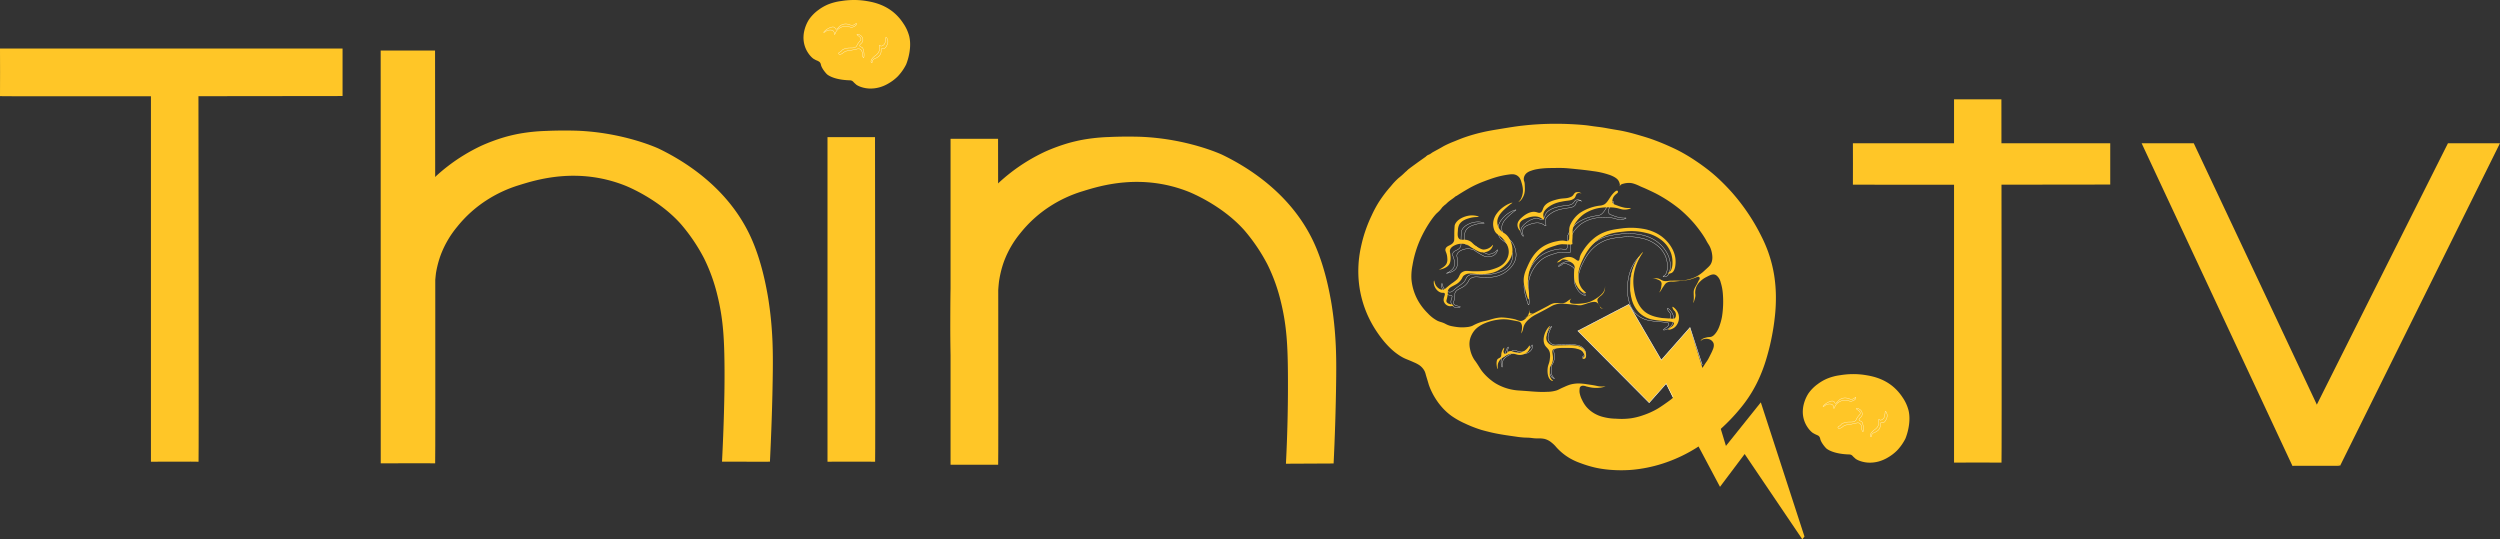 <svg id="Layer_1" data-name="Layer 1" xmlns="http://www.w3.org/2000/svg" xmlns:xlink="http://www.w3.org/1999/xlink" viewBox="0 0 1987.18 428.63"><rect x="0" y="0" width="1987.18" height="428.63" fill="#333333" stroke="none"/><defs><style>.cls-1,.cls-4,.cls-7{fill:none;}.cls-2{clip-path:url(#clip-path);}.cls-3{fill:#ffc627;}.cls-4,.cls-7{stroke:#fff;stroke-miterlimit:10;}.cls-4{stroke-width:0.25px;}.cls-5{fill:#fff;}.cls-6{clip-path:url(#clip-path-2);}.cls-7{stroke-width:0.39px;}</style><clipPath id="clip-path" transform="translate(-6.19 -3.67)"><rect class="cls-1" x="-71.47" y="-52.99" width="2142.94" height="535.73"/></clipPath><clipPath id="clip-path-2" transform="translate(-6.19 -3.67)"><rect class="cls-1" x="1077.92" y="82.84" width="368.66" height="368.66"/></clipPath></defs><g class="cls-2"><path class="cls-3" d="M618.1,370.66c-12.61.07-25.41-.06-38,0,1.41-27.54,2.13-54.49,2-73.36-.15-23.94-1-39.62-5.54-58.33A139.37,139.37,0,0,0,565.82,209a142.1,142.1,0,0,0-18.33-27.12c-17.56-19.8-42.41-29.9-44.39-30.69-37.66-14.9-70.38-4.69-84.22-.38A102.93,102.93,0,0,0,392.7,163a97.88,97.88,0,0,0-23.1,20.91,78.4,78.4,0,0,0-13.23,22.8c-4.36,12.05-4.9,23.58-5.24,30.91a62.36,62.36,0,0,0-.16,6.24c0,3.4-.69,22.85-.82,26.3-.47,12.32-.21,22.64,0,56.53.06,9.52.13,23.54.16,40.77l-35-.07c.27-10.89.54-28.19.14-49.56-.5-27-1.68-37.86-1.54-63.57.15-27.06.29-40.86,4.12-54.39a128.91,128.91,0,0,1,21.05-41.78,143.56,143.56,0,0,1,50.49-38.92,147.28,147.28,0,0,1,17.66-6.48c4.35-1.24,8.42-2.16,12.16-2.84a144.13,144.13,0,0,1,20-2.08h.21c11.85-.58,23.36-.27,25.09-.21,37.79,1.42,65.07,14.23,65.14,14.27,18.82,9.09,55,30.27,73.31,70.7,8.43,18.57,12,38.85,13.24,45.64.53,3,.85,5.25,1.1,7,3.13,21.65,3.11,39.45,3,52.92-.28,26.62-1.36,53.64-2.29,72.58" transform="translate(-6.19 -3.67)"/><path class="cls-3" d="M278.48,80S6.05,80.41,6.19,80.1s0-37.84,0-37.84l272.29,0Z" transform="translate(-6.19 -3.67)"/><path class="cls-4" d="M1185.92,181.05c0,.33-3-.11-6.86,1-2.13.6-6.06,1.76-7.85,5.05a10.23,10.23,0,0,0-1,4.34c-.23,2.56-.41,4.61.7,6,1.62,2,4,0,7.85,1.75,2.63,1.23,2.48,2.6,6.72,5,2.47,1.43,3.5,1.53,3.93,1.54a9.07,9.07,0,0,0,5.81-2.24c.76-.69,1.2-1.34,1.33-1.26s-.35,2-1.54,3.23c-2.55,2.71-6.45,2.41-6.86,2.38-1.9-.18-3.46-1.1-6.59-2.95s-2.9-2.19-4.48-2.8a12,12,0,0,0-8.41.14c-1.11.46-3.67,1.53-4.35,3.79-.34,1.13.07,1.67.28,3.64.13,1.12.48,4.35-.56,6.58-1.82,3.93-8.08,4.73-8.13,4.63a15.34,15.34,0,0,0,3.3-1.89,8.23,8.23,0,0,0,2.31-2.32,7,7,0,0,0,.77-4.06c-.15-4.83-2-5.46-1.33-7.42.91-2.85,4.91-2.24,6.31-5.75.26-.67.22-.93.27-4.21a76.75,76.75,0,0,1,.29-7.7c1.37-4.55,7.5-7.08,11.91-7.43C1183,179.82,1185.94,180.72,1185.92,181.05Z" transform="translate(-6.19 -3.67)"/><path class="cls-4" d="M1152.37,229c.28-.05.29,2.55,2.05,4.59.26.3,2.06,2.37,4.35,2.27,1.79-.09,2.1-1.08,6.36-4.34.46-.35,1.39-.91,2.6-1.84a16.17,16.17,0,0,0,2.07-1.76c1.61-1.82,1.61-3.51,3-4.71a6.41,6.41,0,0,1,1.05-.68c2.88-1.51,3.95-.18,11.81-.49a36.86,36.86,0,0,0,10.89-1.55c3.4-1.1,7.18-2.38,9.7-6.18a12.32,12.32,0,0,0,2.2-6.57c.11-4.49-2.51-7.81-3.66-9.27-3.2-4.06-5.53-3.55-7.14-7.24a12.2,12.2,0,0,1-.82-6.38,14,14,0,0,1,2.84-6.47c4.39-6,11.33-8.2,11.53-7.82.08.14-1.1.71-3.29,2.6-3.68,3.15-8,6.85-8.06,11.69a9.68,9.68,0,0,0,1.28,4.8c1.38,2.45,3.3,3.22,4.76,4.31,3.78,2.83,5.46,8.51,5.4,12.43-.12,8-7.57,13.85-12.79,16a24.65,24.65,0,0,1-7.17,1.64c-8.38,1-12.1-1.78-16.2,1-1.3.86-1.26,1.48-2,2.69a11,11,0,0,1-1.91,2.36c-3,3-7.18,3.21-8.42,6.33-.46,1.17.14,1.06-.43,4.29-.51,2.83-1.05,3.39-.68,4.31.9,2.2,5.18,1.86,5.17,2.56,0,.43-1.61,1-3.15.72a5.29,5.29,0,0,1-4.08-3.57c-.75-2.69,1.53-5,.54-6.14-.46-.52-1-.12-2.32-.38-2.6-.53-4.6-3-5.37-5.29C1151.85,231,1152.12,229.06,1152.37,229Z" transform="translate(-6.19 -3.67)"/><path class="cls-4" d="M1205.65,284.19a2.16,2.16,0,0,1-1.08-2.17c.06-.47.3-.81.48-1.89.09-.57,0-.61,0-.63-.19-.07-1.13,1.21-1.63,2.64-.92,2.57-.15,3.47-1.12,4.5-.84.87-1.91.73-2.53,1.95a3.77,3.77,0,0,0-.29,1.06c-.47,2.45.34,5.86.72,5.81s-.64-2.7.78-5.4c1.13-2.14,3.24-3.32,5.1-4.36a11.86,11.86,0,0,1,3.46-1.53c3.68-.81,5,1.38,8.86.64a8.11,8.11,0,0,0,3.7-1.69,6,6,0,0,0,2.27-3.8c0-.53,0-1.38-.21-1.44s-.5.49-.8,1a12.1,12.1,0,0,1-2.78,2.86,9.39,9.39,0,0,1-3.37,1.53c-4.08.89-6.21-2.16-8.88-.8C1207,283.13,1206.47,284.44,1205.65,284.19Z" transform="translate(-6.19 -3.67)"/><path class="cls-4" d="M1237.42,268.32c.87-3.22,2.3-5,2.13-5.16s-2.07,1.55-3.31,4.28c-.48,1.05-2.23,4.9-1.13,8.65,1,3.52,3.58,3.51,4.35,7.36a13.38,13.38,0,0,1,0,4.2c-.37,3.87-1.35,4.23-1.69,7.36-.06.6-.59,6,2,8.51.85.82,1.92,1.15,2,1s-1.59-1.18-2.24-3.37a15.65,15.65,0,0,1-.25-4.62,9,9,0,0,1,.08-1.53c.36-1.77,1.71-2.59,2.23-5.72.72-4.36-1.17-6.65.18-8.3.58-.72,1.84-.87,4.35-1.16a28,28,0,0,1,3.73-.21c5,0,7.52.07,10.18.77,2.25.6,3.57,1.3,4.49,2.66.19.29,1.24,1.83.82,3-.34,1-1.47,1.13-1.41,1.47s1.28.63,2,0c1-.84.8-3,.42-4.35a7.13,7.13,0,0,0-3.31-4c-.38-.24-1.6-1-5-1.4a44.77,44.77,0,0,0-6.39-.14c-3.76.06-5.64.09-6.39.14-2.58.14-3.23.28-4.38-.14a6.18,6.18,0,0,1-3.79-3.5C1236.36,272.19,1236.88,270.3,1237.42,268.32Z" transform="translate(-6.19 -3.67)"/><path class="cls-4" d="M1217,191.49c.39-.14-1.33-3.1-.14-5.74.88-2,2.91-2.76,5-3.57,1.27-.51,6.55-2.6,10.65-.29,1.1.62,2,1.51,2.45,1.19s-.52-1.76-.52-3.46c0-3.71,4.84-6.53,6.2-7.33a23.56,23.56,0,0,1,7.41-2.55c5.08-1.13,6.87-.47,9.48-2.35,1.64-1.18,1.18-3.36,2.87-4a5.19,5.19,0,0,1,2.82.1,4.85,4.85,0,0,0-3.94-.87c-1.77.44-1.87,2.4-3.5,3.22-3.71,1.85-6,.94-10.59,2.1-3.16.81-8.72,2.22-10.59,6.31-.64,1.38-.85,3.07-2.26,3.67-1.12.48-2-.12-3.36-.42-4.6-1-9.06,2.77-10.06,3.61-1.55,1.32-3.78,3.2-3.85,6C1215,189.55,1216.69,191.61,1217,191.49Z" transform="translate(-6.19 -3.67)"/><path class="cls-4" d="M1288.5,163.87a1,1,0,0,1,.43.72c.21,1.33-2.15,1.76-3.46,4.22-.76,1.41-1.08,3.3-.35,4.5a2,2,0,0,0,.17.26c.34.4,1,.72,3,1.44a32,32,0,0,0,5.89,1.76c2.77.4,4.51,0,4.54.28s-2.23,1.19-4.93,1.13-3.51-1-7.53-1.49c-1.27-.14-2.21-.17-3.32-.2a45.63,45.63,0,0,0-7,.28,29.31,29.31,0,0,0-13,4.93c-3.79,2.87-8.22,8.06-8.35,12.29,0,.76,0,4.86-.18,6.73a13.13,13.13,0,0,0-.07,1.77c.06,1,.23,1.31.07,1.62-.3.58-1.7.51-3.24.42-2.55-.14-3.83-.21-4.74-.19a17.42,17.42,0,0,0-4.7,1c-4,1.23-8,2.49-11.83,6.13l-.63.63a29.77,29.77,0,0,0-6.82,10.81,28.8,28.8,0,0,0-1.48,7.82,25.61,25.61,0,0,0,0,6.13,31.07,31.07,0,0,1,.7,7.54c-.07,1.16-.2,1.58-.37,1.6-.48.07-1.32-3-1.82-4.86a45.89,45.89,0,0,1-1.82-8.22c-.37-4.79,1.31-8.51,2.91-12,1.69-3.75,5-11.12,12.71-15.47a31.34,31.34,0,0,1,9.65-3.39,16.38,16.38,0,0,1,4.81-.45c1.59.2,2.69.72,3.5.1a2.61,2.61,0,0,0,.75-2.11c.24-4.14-.2-5.87.24-8a11.55,11.55,0,0,1,1.3-3.27,22.13,22.13,0,0,1,7.08-7.93,35.27,35.27,0,0,1,14.27-5.18,8.93,8.93,0,0,0,3.67-.93,8.75,8.75,0,0,0,.73-.51c2-1.58,3-4,4.7-6.26C1285.23,165.89,1287.5,163.39,1288.5,163.87Z" transform="translate(-6.19 -3.67)"/><path class="cls-4" d="M1244.92,215.38c.09.16,1.08-.27,1.2-.32a8.67,8.67,0,0,0,2.16-1.5c2.32-1.64,7.24,1.82,7.63,2.1a4.66,4.66,0,0,1,1.9,2.25,4,4,0,0,1,.14,2,27.83,27.83,0,0,0,0,9.17,13.87,13.87,0,0,0,1.89,4.28,11.94,11.94,0,0,0,3.36,3.85c1.34,1,3.08,1.52,3.29,1.19s-1.61-1.54-3.06-3.47a15,15,0,0,1-2.68-8.09c-.1-1.11-.48-5.61,2.94-12.75,2.33-4.85,6.07-12.64,14.85-17.58,5.6-3.14,10.64-3.68,16.33-4.28a44.47,44.47,0,0,1,16.6.91,28.63,28.63,0,0,1,10.86,4.77,21.78,21.78,0,0,1,8.34,11.21c1.51,5,1.21,11.67-1.39,13.48-.3.2-1.23.76-1.13,1s1.52.26,2.66-.28c3.22-1.52,3.1-8,3.08-9-.12-6.83-4-11.79-5.46-13.66a28.21,28.21,0,0,0-10.58-8.06A33.41,33.41,0,0,0,1309,190a52.28,52.28,0,0,0-15.76-.21c-6.28.83-12.92,1.71-19.55,6.51a38.81,38.81,0,0,0-8.59,9.14c-1.85,2.84-2.77,4.26-3.18,6.14-.27,1.24-.23,2.06-.84,2.38-1.25.68-2.75-2.15-6.17-2.66a10.3,10.3,0,0,0-5.46.84C1246.8,213.22,1244.76,215.13,1244.92,215.38Z" transform="translate(-6.19 -3.67)"/><path class="cls-4" d="M1309.43,207.66c.29.21-4.18,5.25-6.22,13.48a35.53,35.53,0,0,0-.71,13.34c.51,3.64,2,13.81,9.53,18.85,4.15,2.76,9.43,3.5,11.79,3.84l5.24.36c3.08.21,3.77.3,4.34-.27,1.13-1.12,1-4-.16-5.31a6,6,0,0,1-1.12-1.36c-.37-.66-.74-1.68-.53-1.82.39-.28,3.55,2,4.56,5.71a9.71,9.71,0,0,1-2.43,9.3c-2.14,2.09-5.2,2.43-5.34,2.13s1.4-1.35,2-1.76a7.76,7.76,0,0,0,1.31-1c.12-.14,1.33-1.46,1-2.35-.24-.7-1.33-.84-7.57-1.41-1.53-.14-1.41-.14-1.74-.16a57.26,57.26,0,0,1-7.46-1.06,19.84,19.84,0,0,1-10-5.75,22.16,22.16,0,0,1-5-9.75,33.29,33.29,0,0,1-1-11.38,37.63,37.63,0,0,1,2.81-13.79C1305.32,211.45,1309.16,207.47,1309.43,207.66Z" transform="translate(-6.19 -3.67)"/><path class="cls-3" d="M163.93,76.91s.38,293.93.08,293.77-37.84,0-37.84,0l0-293.77Z" transform="translate(-6.19 -3.67)"/><path class="cls-3" d="M352,43.83s.43,328.33.08,328.15-43.25,0-43.25,0l-.05-328.15Z" transform="translate(-6.19 -3.67)"/><path class="cls-3" d="M701.71,112.67s.38,258.13.08,258-37.84,0-37.84,0l0-258Z" transform="translate(-6.19 -3.67)"/><path class="cls-3" d="M1597.05,82.64s.38,288.89.08,288.74-37.73,0-37.73,0q0-65.43,0-130.86l0-157.88Z" transform="translate(-6.19 -3.67)"/><path class="cls-3" d="M1683.56,150.36s-204.66.33-204.55.07,0-32.87,0-32.87l204.55,0Z" transform="translate(-6.19 -3.67)"/><path class="cls-3" d="M799.52,114s.39,259.23.08,259.1-37.84,0-37.84,0l0-259.1Z" transform="translate(-6.19 -3.67)"/><path class="cls-3" d="M1066.16,372.08l-37.82.19c1.41-27.55,1.71-51.26,1.59-70.14-.14-23.93-1-39.61-5.55-58.32a138.89,138.89,0,0,0-10.73-29.93,142.1,142.1,0,0,0-18.33-27.12c-17.56-19.8-42.41-29.9-44.39-30.69-37.66-14.91-70.38-4.69-84.22-.38a102.58,102.58,0,0,0-26.18,12.17,97.88,97.88,0,0,0-23.1,20.91,78.63,78.63,0,0,0-13.23,22.8c-4.36,12.05-4.89,23.58-5.24,30.91a62.36,62.36,0,0,0-.16,6.24c0,3.4-.69,22.84-.82,26.29-.47,12.33-.21,22.65,0,56.54.06,9.51.13,23.54.16,40.76l-35-.06c.27-10.89.54-28.19.14-49.56-.5-27-1.67-37.86-1.54-63.57.15-27.06.29-40.86,4.12-54.39a129,129,0,0,1,21-41.79A143.6,143.6,0,0,1,837.39,124a147.28,147.28,0,0,1,17.66-6.48c4.35-1.24,8.42-2.16,12.16-2.84a144.13,144.13,0,0,1,20-2.08h.21c11.85-.58,23.37-.27,25.09-.21,37.79,1.42,65.07,14.23,65.14,14.27,18.82,9.09,55,30.27,73.31,70.7,8.43,18.57,12,38.85,13.24,45.64.53,3,.85,5.24,1.1,7,3.13,21.66,3.11,39.46,3,52.93-.28,26.62-1.14,50.22-2.06,69.16" transform="translate(-6.19 -3.67)"/><path class="cls-3" d="M1749.94,117.53s112.88,239.31,112.54,239.32-34.13,17.08-34.13,17.08L1708.5,117.53Z" transform="translate(-6.19 -3.67)"/><polygon class="cls-3" points="1821.98 370.26 1859.54 370.26 1840.76 352.05 1821.98 370.26"/><path class="cls-3" d="M1952,117.53s-120.22,239.31-119.88,239.32,34.13,17.08,34.13,17.08l127.09-256.4Z" transform="translate(-6.19 -3.67)"/><path class="cls-3" d="M649.23,19.2a31.43,31.43,0,0,1,7.44-7.57,36.78,36.78,0,0,1,7.38-4.3,41.93,41.93,0,0,1,10.72-2.82,61.11,61.11,0,0,1,9.43-.83,60.15,60.15,0,0,1,10.14.7c4.64.75,14.35,2.32,22.86,9.74a39.06,39.06,0,0,1,6.91,8,32.53,32.53,0,0,1,4.82,10.46c2.51,10.74-2.5,22.37-2.5,22.37a39.09,39.09,0,0,1-6.73,9.53,35.22,35.22,0,0,1-7.42,5.6,28.9,28.9,0,0,1-7,3,26.45,26.45,0,0,1-8.93.91c-5.15-.42-8.86-2.35-9.8-3.26-.61-.59-1.29-1.11-1.86-1.74a4.1,4.1,0,0,0-1.12-1,3.86,3.86,0,0,0-1.83-.48c-13.71-.38-18.24-4.84-18.24-4.84-1.15-1.12-4.15-4.67-4.77-7.49a4.1,4.1,0,0,0-1.06-2.2,8.83,8.83,0,0,0-2.58-1.36c-.64-.3-1.25-.66-1.89-1-1.37-.72-5.55-4.53-7.41-10.68-3.17-10.46,2.77-19.73,3.48-20.8" transform="translate(-6.19 -3.67)"/><path class="cls-4" d="M710.48,33.32c-.33.08-.12,1.23-.6,3.39a5.06,5.06,0,0,1-.68,2c-.72,1-2.16,1.88-3,1.5-.36-.16-.84-.65-1-.5,0,0,0,0,0,0a3.15,3.15,0,0,0,.05,1.89c.58,1.89-1.08,4.21-1.23,4.42a10.42,10.42,0,0,1-2,1.84,13.93,13.93,0,0,0-2.29,2.07,6.31,6.31,0,0,0-.55.74c-.2.34-1,1.74-.48,2.54,0,0,.28.4.51.34.38-.09.09-1.21.82-2.15,1.09-1.39,2.06-1.08,3.55-2.15a5.87,5.87,0,0,0,3-4.54c0-.85-.13-1.83.3-2.3s.75-.11,1.28-.06c1.81.17,2.9-2.39,3.15-3a5.8,5.8,0,0,0,.56-3.74C711.53,34.43,710.83,33.24,710.48,33.32Z" transform="translate(-6.19 -3.67)"/><path class="cls-4" d="M662.14,29c.71-.42.83-.74,1.35-1a6.31,6.31,0,0,1,1.92-.42c.65-.07,3.4-.37,3.86,2.11.12.66.07,1.48.36,1.36s.56-1.34,1.29-2.51a9.4,9.4,0,0,1,5.29-3.71,7.35,7.35,0,0,1,3.69-.16c2.27.32,2.62,1.16,4.33.44.65-.28,2.4-.83,2.71-2.14,0-.06.15-.64-.07-.77s-1.06,1.11-2.6,1.46c-2.08.47-2.52-.65-4.61-.84a7.25,7.25,0,0,0-6.41,2.05c-.81.83-1.6,1.94-2.36,2-.6.09-.66-.52-1-1-1.19-1.7-4.36-.06-5.07.31-2.41,1.24-4.05,3.09-3.89,3.27S662.05,29,662.14,29Z" transform="translate(-6.19 -3.67)"/><path class="cls-4" d="M692.21,49.1a4.52,4.52,0,0,1-.47-2.64c-.06-1.27-.68-3.14-2-3.76a1.84,1.84,0,0,0-.64-.2c-1.07-.19-2.07.35-5.79,1-.48.09-1.4.16-2.66.4a14.58,14.58,0,0,0-2.21.52c-1.88.74-2.46,2-4,2.33h0a2.34,2.34,0,0,1-1.06.12.94.94,0,0,1-.6-.88c.05-.45.63-.61,1.37-1.12a6.5,6.5,0,0,0,1.56-1.54c.12-.07.3-.19.58-.34a11.76,11.76,0,0,1,1.72-.68c3.37-1.1,6.69.28,8.72-1.54.76-.69.25-.82,1.81-3,1.35-1.88,2-2.08,2-2.89.05-1.93-3.42-3.25-3.17-3.75.16-.32,1.6-.14,2.72.62a4.47,4.47,0,0,1,2,4.09c-.33,2.24-2.9,3.08-2.51,4.28a.56.56,0,0,0,.15.26,4,4,0,0,0,1.52.87c1.91.73,2.15,8.35,1.34,8.24C692.46,49.53,692.38,49.39,692.21,49.1Z" transform="translate(-6.19 -3.67)"/><path class="cls-5" d="M1499.68,325c-.33.08-.11,1.23-.59,3.39a5.16,5.16,0,0,1-.68,2c-.73,1-2.17,1.88-3,1.5-.35-.16-.83-.64-1-.5l0,0a3.22,3.22,0,0,0,.05,1.89c.59,1.9-1.08,4.22-1.23,4.43a10.12,10.12,0,0,1-2,1.84,14.24,14.24,0,0,0-2.29,2.06,9,9,0,0,0-.55.75c-.2.34-1,1.74-.48,2.54,0,0,.28.39.52.33s.08-1.21.82-2.15c1.09-1.38,2-1.07,3.54-2.14a5.89,5.89,0,0,0,3-4.55c0-.84-.13-1.83.3-2.3s.76-.11,1.28-.06c1.82.17,2.91-2.39,3.15-3a5.77,5.77,0,0,0,.56-3.73c-.28-1.23-1-2.43-1.33-2.35" transform="translate(-6.19 -3.67)"/><path class="cls-5" d="M1451.34,320.61c.71-.42.84-.73,1.35-1a6.11,6.11,0,0,1,1.92-.43c.66-.07,3.4-.36,3.86,2.12.13.66.08,1.48.36,1.35s.57-1.33,1.29-2.5a9.41,9.41,0,0,1,5.29-3.71,7.39,7.39,0,0,1,3.7-.16c2.27.32,2.61,1.16,4.32.43.65-.28,2.41-.82,2.72-2.13,0-.06.14-.65-.07-.78s-1.07,1.12-2.61,1.47c-2.08.47-2.51-.66-4.61-.84a7.24,7.24,0,0,0-6.41,2c-.81.82-1.6,1.94-2.35,2.05-.6.09-.66-.53-1-1-1.18-1.69-4.36-.05-5.07.31-2.41,1.25-4,3.09-3.89,3.28s1.13-.48,1.21-.53" transform="translate(-6.19 -3.67)"/><path class="cls-3" d="M1443.58,316.53A31.25,31.25,0,0,1,1451,309a36,36,0,0,1,7.37-4.3,41,41,0,0,1,10.72-2.82,62.63,62.63,0,0,1,9.43-.84,59.71,59.71,0,0,1,10.14.71c4.64.74,14.35,2.31,22.86,9.73a39.63,39.63,0,0,1,6.92,8,32.73,32.73,0,0,1,4.81,10.47c2.51,10.74-2.5,22.36-2.5,22.36a39.09,39.09,0,0,1-6.73,9.53,35.5,35.5,0,0,1-7.42,5.61,29.35,29.35,0,0,1-7,3,26.16,26.16,0,0,1-8.93.91c-5.15-.42-8.86-2.34-9.8-3.26-.61-.59-1.29-1.1-1.86-1.73a4,4,0,0,0-1.12-1,3.67,3.67,0,0,0-1.83-.47c-13.71-.39-18.24-4.85-18.24-4.85-1.14-1.12-4.14-4.67-4.77-7.49a4,4,0,0,0-1.06-2.19c-.54-.54-1-.64-2.58-1.37-.64-.29-1.25-.65-1.89-1-1.37-.71-5.55-4.53-7.41-10.67-3.17-10.46,2.78-19.73,3.48-20.8" transform="translate(-6.19 -3.67)"/><path class="cls-4" d="M1504.83,330.64c-.33.08-.11,1.23-.6,3.39a5.06,5.06,0,0,1-.68,2c-.72,1-2.16,1.88-3,1.5-.36-.16-.84-.64-1-.5l0,0a3.14,3.14,0,0,0,0,1.89c.58,1.9-1.08,4.22-1.23,4.43a9.83,9.83,0,0,1-2,1.83,14,14,0,0,0-2.29,2.07,7,7,0,0,0-.55.75c-.2.34-1,1.74-.48,2.54,0,0,.28.39.51.33.38-.09.09-1.21.82-2.15,1.09-1.38,2.05-1.07,3.55-2.15a5.87,5.87,0,0,0,3-4.54c0-.85-.13-1.82.3-2.3s.75-.11,1.28-.06c1.81.17,2.9-2.39,3.15-2.95a5.83,5.83,0,0,0,.56-3.75C1505.88,331.76,1505.18,330.56,1504.83,330.64Z" transform="translate(-6.19 -3.67)"/><path class="cls-4" d="M1456.49,326.27c.71-.42.83-.73,1.35-1a6,6,0,0,1,1.92-.43c.65-.07,3.4-.37,3.86,2.12.12.66.07,1.47.36,1.35s.56-1.33,1.28-2.51a9.5,9.5,0,0,1,5.3-3.71,7.59,7.59,0,0,1,3.69-.16c2.27.33,2.62,1.17,4.33.44.65-.28,2.41-.83,2.71-2.13,0-.06.15-.65-.07-.78s-1.06,1.12-2.6,1.47c-2.08.47-2.52-.66-4.61-.84a7.26,7.26,0,0,0-6.41,2.05c-.81.82-1.6,1.94-2.36,2.05-.59.09-.66-.53-1-1-1.19-1.7-4.36-.06-5.07.31-2.41,1.25-4.05,3.09-3.89,3.28S1456.4,326.32,1456.49,326.27Z" transform="translate(-6.19 -3.67)"/><path class="cls-4" d="M1486.56,346.42a4.5,4.5,0,0,1-.47-2.63c-.06-1.27-.68-3.14-2-3.77a2.19,2.19,0,0,0-.65-.19c-1.07-.19-2.07.34-5.79,1-.48.09-1.4.15-2.66.39a14.58,14.58,0,0,0-2.21.52c-1.88.75-2.46,2-4,2.33a2.2,2.2,0,0,1-1.06.12.92.92,0,0,1-.6-.88c0-.45.63-.6,1.37-1.12a6.31,6.31,0,0,0,1.56-1.54,6.13,6.13,0,0,1,.58-.33,11.76,11.76,0,0,1,1.72-.68c3.38-1.11,6.69.28,8.72-1.55.76-.68.25-.82,1.81-3,1.35-1.88,2-2.08,2-2.89,0-1.93-3.41-3.24-3.17-3.75.15-.31,1.6-.14,2.72.63a4.46,4.46,0,0,1,2,4.09c-.34,2.23-2.9,3.08-2.51,4.27a.64.64,0,0,0,.15.27,4,4,0,0,0,1.52.86c1.91.73,2.15,8.35,1.34,8.24C1486.82,346.85,1486.73,346.71,1486.56,346.42Z" transform="translate(-6.19 -3.67)"/></g><g class="cls-6"><path class="cls-1" d="M1159.12,163.81a83.67,83.67,0,0,0-28.33,45.66c-1.62,7.25-3.22,15.08-.44,24.44,2.4,8.1,7.49,13.88,10.06,16.9a27.72,27.72,0,0,0,6.83,6.14,50.3,50.3,0,0,0,7.77,3.4,42.86,42.86,0,0,0,5.85,2,31.32,31.32,0,0,0,7.7.74,19.86,19.86,0,0,0,6.22-.63c2-.58,2.42-1.14,4.89-2.22a43.43,43.43,0,0,1,6.22-2c7.73-2.08,11.6-3.13,15.56-2.85a46.42,46.42,0,0,1,9.77,1.67c2.37.75,3.18,1.28,4.45.89,3.15-1,6-5.49,5.09-8.23a7.14,7.14,0,0,1-.5-2.55A3.24,3.24,0,0,1,1221,245c.29-.33.65-.56.72-.5s-.32.51-.4,1.22a2.57,2.57,0,0,0,0,.74c.26,1.49,1,2.58,1.23,4.18.16,1,0,1,.17,1.21.72.81,3.34-.32,10-3.79s6.21-3.52,7.37-3.83c5.26-1.41,7.21.89,10.73-1.17a58.84,58.84,0,0,0,5.12-3.78,13.51,13.51,0,0,0,1.19-1.05c.54-.59.78-1,1-1s.18.56.14.87a2,2,0,0,1-.42,1c-1.29,1.72-3.28,3.47-3.1,4.28.22,1,4.07,1.24,7.67.88a25.09,25.09,0,0,0,10.43-2.88c3.51-1.93,7.69-5.41,8.22-8.44.12-.67.49-3.79,0-4.85,0-.08-.23-.49-.11-.59s.58.19.63.22a3.06,3.06,0,0,1,1.07,2,11.36,11.36,0,0,1-.85,6.4c-2,4-5.27,4.4-5,6.3a1.57,1.57,0,0,0,.07.29c.36,1.34,1,3.84,3.1,5.26a6,6,0,0,0,2.29,1c.91.18,1.66.08,1.71.29s-.14.31-1.09.73a5.43,5.43,0,0,1-3.27-.23,5.23,5.23,0,0,1-1.86-1.29c-1.07-2.24-2.21-3.66-2.6-3.8s-.56-.16-.56-.16a3.86,3.86,0,0,0-.49-.09,10.35,10.35,0,0,0-4,.42c-.62.21-5.18,1.75-7.11,2.2-.64.15-4-.24-10.61-1a37.61,37.61,0,0,0-8.07.06,13.45,13.45,0,0,0-1.71.38c-1.64.48-2.4.95-5.55,2.67-10.79,5.88-12,5.88-14.67,8.55s-4.19,4.16-4.62,6.45a12.8,12.8,0,0,1-1.45,4.26c-.13.23-1.15,2-1.59,1.85-.08,0-.46-.2,0-2.89.5-2.9.82-5,0-6.33-.34-.56-.92-1-4-1.67a32.82,32.82,0,0,0-7.33-1.11,34.3,34.3,0,0,0-14.67,2.22c-3.7,1.51-9.94,4.09-12.55,10.44a16.41,16.41,0,0,0-1.11,7c.16,6.21,3.17,10.66,6.75,15.81,2.72,3.9,5.49,7.9,10.13,11.52,9.49,7.42,20,7.95,31.22,8.67,8.71.56,17.77,1.15,24.67-2.67a26.14,26.14,0,0,1,7.88-3.11,30,30,0,0,1,9.56-.22c9.89.85,13.9,3.54,19,1.26.9-.4,2.31-1.19,2.41-1s-2,2.1-4.48,3.26c-.87.4-3.59,1.55-9.19,1.19-6.62-.44-8.49-2.43-9.77-1.34-2.17,1.83,0,10.13,5.11,15.78,7.32,8.09,18.69,8.45,25.22,8.66a54.67,54.67,0,0,0,25.67-5.67c5.78-2.74,9.74-5.79,15.32-10.1a93.7,93.7,0,0,0,13.28-12.24c1.14-1.29,2.16-2.52,3-3.65,11.06-11.69,12.63-15.16,15.78-22.11.63-1.39,1.7-4,.55-6a4.83,4.83,0,0,0-2-1.77,6,6,0,0,0-3.88-.45,5.18,5.18,0,0,0-2.66,1.32c-.92.91-1.06,1.87-1.29,1.82s-.57-1.86.28-3.25c1-1.73,3.49-2.22,4.89-2.56,2.11-.5,2.54-.24,3.55-.55s3.41-1.29,5.89-7.11c1.84-4.32,2.31-8.08,2.67-12.67,1.07-13.66.09-20.29-2.34-24.66-.91-1.64-2-3-3.62-3.37-.54-.13-1.94-.37-5.15,1.48-2.88,1.66-7.71,4.5-8.91,9.6-.49,2.07.2,2-.37,6.41a14.29,14.29,0,0,1-2.74,6.54c-.21.23-.48.52-.65.45-.4-.17.52-2.24.78-4.63.53-4.83-.56-6.11.54-9.24a35.09,35.09,0,0,1,1.79-3.57c1.92-3.6,2.83-4.73,2.45-5.19s-1.88.47-4.67,1.41c-3,1-5.54,1.29-9.7,1.74-3.94.42-5.91.63-6.41.63-1.48,0-2.9-.14-4.29.74a6.71,6.71,0,0,0-1.85,2c-2.51,3.47-2.44,4.32-3.91,5.58-.48.41-2.23,1.87-4.06,1.47a2.93,2.93,0,0,1-1.49-.75,5.79,5.79,0,0,0,1.58.27,3.62,3.62,0,0,0,2.39-1.28,5.81,5.81,0,0,0,.89-1.61,13.06,13.06,0,0,0,1.16-4.27,3.76,3.76,0,0,0-.2-2.33c-.39-.71-1-1-2.07-1.48a10.41,10.41,0,0,0-3.85-.89,7.45,7.45,0,0,0-3,.45,10.44,10.44,0,0,0-3.06,2.13c-.14-.13.86-2.41,3.06-3.48a9.62,9.62,0,0,1,4-.73,12.46,12.46,0,0,1,3,.06c1.78.31,2.46,1.07,3.72,1.61,1.68.71,2.9.43,5.82.18,6.35-.54,5.89.31,10.63-.35a31.22,31.22,0,0,0,7.22-1.72,25.44,25.44,0,0,0,5.16-2.61,29.67,29.67,0,0,0,3.34-2.72c3.17-2.87,4.76-4.31,5.39-5.45,1.92-3.5,1-7.45.5-9.55-.42-1.77-1.06-3.29-3.45-7.33a93.8,93.8,0,0,0-6.61-10.17,98.71,98.71,0,0,0-18.83-18.72,97.3,97.3,0,0,0-15.83-9.55s-3.4-2-14.83-6.78a12.93,12.93,0,0,0-6.17-1.11c-.92.08-4.93.19-5.72,2.17-.27.67-.18,1.59-.83,1.92a.92.92,0,0,1-1,0c-.49-.47.5-1.68.5-3.17a7,7,0,0,0-1.44-3.56c-3.79-5.16-21.55-7.16-21.55-7.16a135.66,135.66,0,0,0-19.3-2c-1.34-.05-.14,0-10.62,0a82,82,0,0,0-10.88.53c-.83.1-1.25.14-1.64.23-2,.47-7.68,1.76-9.11,5.61-.93,2.48.8,3.29.51,9.65a17.15,17.15,0,0,1-.87,5.06,9.7,9.7,0,0,1-3,4.74,7.43,7.43,0,0,1-3,1.44c-.84.18-1.83.22-1.88,0s1-.49,2.19-1.48a8.26,8.26,0,0,0,1.56-1.77,12,12,0,0,0,1.66-3.79,14.09,14.09,0,0,0-.08-6.59c-.57-2.58-1.38-6.28-4.22-8-1.86-1.12-3.88-1-6.89-.45a92.68,92.68,0,0,0-21.55,6.67c-3.5,1.53-5.86,2.56-9.11,4.3A112.84,112.84,0,0,0,1159.12,163.81Z" transform="translate(-6.19 -3.67)"/><path class="cls-3" d="M1181.6,176c0,.35-3.13-.12-7.26,1-2.24.63-6.41,1.85-8.3,5.33a10.88,10.88,0,0,0-1,4.59c-.24,2.71-.44,4.88.74,6.3,1.72,2.07,4.2-.06,8.29,1.85,2.79,1.3,2.62,2.74,7.11,5.33,2.62,1.51,3.7,1.61,4.15,1.63a9.68,9.68,0,0,0,6.15-2.37c.81-.73,1.26-1.42,1.41-1.33s-.38,2.07-1.63,3.41c-2.7,2.87-6.82,2.55-7.26,2.51-2-.18-3.66-1.16-7-3.11s-3.07-2.32-4.74-3a12.67,12.67,0,0,0-8.89.15c-1.17.49-3.88,1.62-4.59,4-.36,1.2.07,1.77.29,3.85.13,1.18.5,4.6-.59,7-1.92,4.16-8.55,5-8.59,4.89a16.34,16.34,0,0,0,3.48-2,8.59,8.59,0,0,0,2.44-2.44,7.48,7.48,0,0,0,.82-4.3c-.16-5.11-2.08-5.77-1.41-7.85,1-3,5.19-2.36,6.67-6.07.28-.71.23-1,.29-4.45a79.83,79.83,0,0,1,.3-8.14c1.45-4.81,7.93-7.49,12.59-7.86C1178.54,174.68,1181.62,175.64,1181.6,176Z" transform="translate(-6.19 -3.67)"/><path class="cls-3" d="M1146.13,226.69c.3-.05.3,2.7,2.17,4.86.27.32,2.17,2.51,4.6,2.39,1.88-.09,2.21-1.14,6.71-4.58.49-.37,1.48-1,2.75-2a17.4,17.4,0,0,0,2.2-1.85c1.7-1.93,1.7-3.72,3.19-5a7.45,7.45,0,0,1,1.12-.73c3-1.59,4.17-.18,12.48-.51,4.15-.16,7.45-.31,11.52-1.63,3.58-1.17,7.58-2.53,10.25-6.54a13.07,13.07,0,0,0,2.33-6.94c.12-4.75-2.66-8.26-3.87-9.8-3.39-4.29-5.85-3.76-7.55-7.66a12.87,12.87,0,0,1-.87-6.74,14.69,14.69,0,0,1,3-6.84c4.65-6.31,12-8.67,12.19-8.27.08.14-1.16.75-3.48,2.75-3.88,3.33-8.44,7.24-8.52,12.36a10.1,10.1,0,0,0,1.36,5.07c1.45,2.59,3.48,3.41,5,4.56,4,3,5.77,9,5.71,13.14-.13,8.48-8,14.63-13.52,16.95a25.79,25.79,0,0,1-7.58,1.73c-8.86,1-12.8-1.88-17.13,1-1.37.92-1.33,1.57-2.1,2.85a11.7,11.7,0,0,1-2,2.49c-3.17,3.19-7.59,3.39-8.89,6.7-.48,1.23.14,1.11-.46,4.53-.53,3-1.11,3.58-.72,4.56,1,2.32,5.48,2,5.47,2.7,0,.46-1.71,1-3.34.77a5.58,5.58,0,0,1-4.3-3.78c-.79-2.85,1.62-5.28.57-6.49-.49-.56-1.08-.13-2.46-.41-2.75-.56-4.86-3.19-5.67-5.58C1145.58,228.78,1145.87,226.74,1146.13,226.69Z" transform="translate(-6.19 -3.67)"/><path class="cls-3" d="M1202.45,285a2.27,2.27,0,0,1-1.14-2.28c.07-.5.32-.86.5-2,.1-.61,0-.65,0-.66-.2-.09-1.19,1.27-1.73,2.78-1,2.71-.15,3.67-1.18,4.75-.89.93-2,.79-2.67,2.07a3.58,3.58,0,0,0-.31,1.12c-.5,2.59.37,6.19.76,6.15s-.68-2.86.83-5.71c1.18-2.26,3.42-3.52,5.38-4.61a12.71,12.71,0,0,1,3.67-1.62c3.89-.85,5.31,1.46,9.36.68a8.6,8.6,0,0,0,3.92-1.79,6.44,6.44,0,0,0,2.39-4c.06-.57,0-1.47-.22-1.53s-.53.52-.84,1a12.68,12.68,0,0,1-3,3,9.53,9.53,0,0,1-3.55,1.61c-4.33.95-6.57-2.27-9.4-.84C1203.85,283.9,1203.32,285.29,1202.45,285Z" transform="translate(-6.19 -3.67)"/><path class="cls-3" d="M1236,268.24c.92-3.4,2.43-5.27,2.25-5.45s-2.19,1.64-3.51,4.52c-.5,1.11-2.35,5.19-1.18,9.15,1.09,3.72,3.77,3.71,4.59,7.78a14,14,0,0,1,0,4.44c-.38,4.08-1.42,4.47-1.78,7.78-.07.63-.63,6.38,2.07,9,.89.88,2,1.22,2.16,1s-1.69-1.25-2.37-3.57A16.28,16.28,0,0,1,1238,298a9,9,0,0,1,.07-1.61c.39-1.87,1.82-2.74,2.37-6,.76-4.61-1.25-7,.19-8.78.61-.75,1.94-.91,4.59-1.22a32.77,32.77,0,0,1,3.94-.23c5.27,0,8,.07,10.77.82,2.38.63,3.78,1.37,4.75,2.81.2.3,1.3,1.94.86,3.19-.36,1-1.55,1.2-1.48,1.55s1.34.68,2.12,0c1-.88.84-3.2.44-4.59a7.54,7.54,0,0,0-3.5-4.22c-.4-.26-1.69-1-5.32-1.48a47.24,47.24,0,0,0-6.76-.15c-4,.07-6,.11-6.75.15-2.73.15-3.42.3-4.63-.15a6.45,6.45,0,0,1-4-3.7C1234.92,272.34,1235.46,270.34,1236,268.24Z" transform="translate(-6.19 -3.67)"/><path class="cls-3" d="M1214.48,187c.42-.15-1.4-3.28-.15-6.08.93-2.06,3.08-2.91,5.26-3.77,1.34-.53,6.92-2.74,11.26-.3,1.16.65,2.15,1.59,2.59,1.26s-.55-1.87-.55-3.67c0-3.91,5.12-6.9,6.55-7.74a24.89,24.89,0,0,1,7.83-2.7c5.38-1.2,7.26-.5,10-2.48,1.74-1.25,1.26-3.56,3-4.22,1.46-.55,2.94.23,3,.11a5.15,5.15,0,0,0-4.17-.93c-1.87.47-2,2.55-3.7,3.41-3.91,2-6.36,1-11.18,2.22-3.35.85-9.23,2.35-11.2,6.67-.68,1.46-.9,3.24-2.39,3.89-1.19.5-2.15-.14-3.56-.45-4.86-1.07-9.57,2.92-10.63,3.81-1.64,1.4-4,3.39-4.07,6.3C1212.34,185,1214.13,187.16,1214.48,187Z" transform="translate(-6.19 -3.67)"/><path class="cls-3" d="M1291.81,155.25a1.1,1.1,0,0,1,.46.76c.21,1.4-2.26,1.85-3.65,4.43-.8,1.48-1.13,3.47-.37,4.74a2.46,2.46,0,0,0,.18.27c.36.42,1,.76,3.15,1.5a33.14,33.14,0,0,0,6.19,1.86c2.91.42,4.75.06,4.78.29s-2.35,1.25-5.19,1.19-3.69-1-7.92-1.56a34.21,34.21,0,0,0-3.49-.22,51.37,51.37,0,0,0-7.33.3A30.85,30.85,0,0,0,1265,174c-4,3-8.64,8.48-8.78,12.93,0,.78,0,5.09-.19,7.07a12.67,12.67,0,0,0-.07,1.85c0,1.09.24,1.38.07,1.7-.31.61-1.79.54-3.4.45-2.69-.15-4-.22-5-.2a18,18,0,0,0-4.94,1.09c-4.25,1.29-8.45,2.62-12.44,6.44l-.67.67a31.62,31.62,0,0,0-7.17,11.36,30.25,30.25,0,0,0-1.55,8.22,27.15,27.15,0,0,0,0,6.44,32.35,32.35,0,0,1,.74,7.93c-.08,1.21-.21,1.65-.39,1.67-.51.08-1.39-3.15-1.92-5.11-1.17-4.33-1.76-6.49-1.92-8.64-.37-5,1.39-8.93,3.07-12.66,1.78-3.93,5.29-11.68,13.36-16.25A32.61,32.61,0,0,1,1244,195.4a17.7,17.7,0,0,1,5-.49c1.67.21,2.84.76,3.69.12a2.79,2.79,0,0,0,.79-2.23c.25-4.34-.21-6.16.25-8.44a11.87,11.87,0,0,1,1.37-3.44,23.21,23.21,0,0,1,7.44-8.34,37.25,37.25,0,0,1,15-5.44,9.38,9.38,0,0,0,3.86-1,7.22,7.22,0,0,0,.77-.54c2-1.65,3.17-4.22,4.94-6.57C1288.37,157.38,1290.76,154.74,1291.81,155.25Z" transform="translate(-6.19 -3.67)"/><path class="cls-3" d="M1244,212.28c.1.17,1.14-.28,1.27-.34a9.54,9.54,0,0,0,2.29-1.58c2.45-1.74,7.64,1.92,8.07,2.22a4.91,4.91,0,0,1,2,2.37,4.26,4.26,0,0,1,.15,2.07c-.19,1.26-.85,6.06,0,9.71a14.34,14.34,0,0,0,2,4.51,12.68,12.68,0,0,0,3.55,4.08c1.42,1,3.26,1.6,3.48,1.26s-1.7-1.64-3.24-3.68a15.75,15.75,0,0,1-2.83-8.55c-.11-1.17-.51-5.92,3.11-13.47,2.46-5.14,6.41-13.37,15.7-18.59,5.91-3.33,11.24-3.89,17.26-4.52a46.74,46.74,0,0,1,17.55,1,30.17,30.17,0,0,1,11.48,5,23.08,23.08,0,0,1,8.82,11.85c1.59,5.33,1.28,12.34-1.47,14.24-.33.23-1.3.81-1.2,1.09s1.6.28,2.81-.3c3.41-1.61,3.28-8.46,3.26-9.48-.13-7.22-4.19-12.46-5.77-14.44a29.81,29.81,0,0,0-11.19-8.52,35.22,35.22,0,0,0-9.4-2.74,55.43,55.43,0,0,0-16.67-.22c-6.63.88-13.65,1.8-20.66,6.89a41,41,0,0,0-9.09,9.65c-2,3-2.93,4.51-3.36,6.49-.28,1.32-.24,2.18-.88,2.52-1.33.71-2.91-2.27-6.52-2.81a10.74,10.74,0,0,0-5.78.89C1246,210,1243.8,212,1244,212.28Z" transform="translate(-6.19 -3.67)"/><path class="cls-3" d="M1312.16,204.12c.31.22-4.42,5.55-6.57,14.24a37.76,37.76,0,0,0-.76,14.11c.55,3.85,2.07,14.6,10.08,19.92,4.39,2.92,10,3.71,12.47,4.07l5.53.38c3.26.22,4,.31,4.59-.29,1.19-1.19,1.07-4.22-.17-5.61a6.84,6.84,0,0,1-1.19-1.44c-.39-.7-.77-1.77-.56-1.92.41-.3,3.76,2.15,4.83,6a10.28,10.28,0,0,1-2.57,9.84c-2.26,2.2-5.5,2.57-5.65,2.24s1.48-1.42,2.07-1.85a8.58,8.58,0,0,0,1.39-1c.13-.14,1.41-1.54,1.09-2.48-.26-.74-1.41-.89-8-1.5l-1.84-.17a61.73,61.73,0,0,1-7.89-1.11,21.05,21.05,0,0,1-10.57-6.08,23.52,23.52,0,0,1-5.32-10.31,35.54,35.54,0,0,1-1-12,39.93,39.93,0,0,1,3-14.57C1307.81,208.12,1311.88,203.91,1312.16,204.12Z" transform="translate(-6.19 -3.67)"/><polygon class="cls-3" points="1254.22 263.05 1310.9 320.09 1324.38 304.89 1332.11 321.01 1367.18 386.98 1386.78 360.89 1432.59 428.63 1434.33 426.49 1399.63 319.82 1371.9 354.45 1343.32 260.37 1320.51 286.21 1294.68 241.96 1254.22 263.05"/><polyline class="cls-7" points="1353.04 290.17 1343.32 260.37 1320.51 286.21 1294.68 241.96 1254.22 263.05 1310.9 320.1 1324.39 304.89 1329.98 315.86"/></g><path class="cls-3" d="M1125.63,138.71c1.23-.22,2.52,1.6,2.82,2,2.79,3.84,10.71,11.15,14.65,14.79,6.51,6,12.31,8.37,11.58,10.8-.15.51-.45.57-2,2.05a24,24,0,0,1-4.23,4.63c-2.81,2.57-8.58,10.72-12.85,19.94a83.66,83.66,0,0,0-6.62,21.39,44.62,44.62,0,0,0-.88,11.17,42.12,42.12,0,0,0,6.15,18.67,45.58,45.58,0,0,0,6.78,8.46,28.73,28.73,0,0,0,7.82,6.07c2.11,1,3.64,1,6.38,2.47a17.32,17.32,0,0,0,3.27,1.38,22.67,22.67,0,0,0,2.66.59,44,44,0,0,0,4.76.66,32.12,32.12,0,0,0,5.91-.08,16,16,0,0,0,4.15-.82c1.19-.43,1.09-.59,3-1.46a35.56,35.56,0,0,1,5.48-2.05c.91-.26.89-.21,2.5-.61,4.41-1.1,5.25-1.61,8.46-2.24a23.33,23.33,0,0,1,3.86-.48,25.74,25.74,0,0,1,2.9.11,48.75,48.75,0,0,1,5.53.77,20.64,20.64,0,0,1,3.48.8,20.85,20.85,0,0,0,2.34.82,4.07,4.07,0,0,0,3-.08,7.93,7.93,0,0,0,2.95-2.26,10.41,10.41,0,0,0,2.2-4.3c0-.28.08-.56.08-.56s0-.33,0-.64a6.2,6.2,0,0,0-.45-2s.06.22.19.66a11.89,11.89,0,0,1,.5,1.78c.06.55-.05.69.11,1a1.33,1.33,0,0,0,.69.58c1,.46,2.57-.36,2.79-.48,1.56-.83-22,11.87,6.31-2.92,3.35-1.75,5-2.63,5.32-2.82a13.51,13.51,0,0,1,1.86-1,9.58,9.58,0,0,1,2.92-.91,17.51,17.51,0,0,1,2.56,0c.13,0,.82,0,1.75.06h0c.49,0,1.88,0,2.39,0a6.51,6.51,0,0,0,3-1.28c.68-.44.71-.59,1.7-1.22a14.43,14.43,0,0,0,1.3-.89c.45-.36.82-.72.83-.71a5,5,0,0,0-.88,1,4.4,4.4,0,0,0-.56,1.31,1.63,1.63,0,0,0-.08.58,1.53,1.53,0,0,0,.35.8c.43.54,1.26.69,2.37.8a18.51,18.51,0,0,0,2.47.13,40.72,40.72,0,0,0,7.5-.72,22.59,22.59,0,0,0,2.61-.69,25.1,25.1,0,0,0,6.38-3.35,20,20,0,0,0,4.52-3.94,10.2,10.2,0,0,0,.68-1.06,8.94,8.94,0,0,0,.92-2.45,6.16,6.16,0,0,0,.1-2.23,8.89,8.89,0,0,1-.95,5.53,11,11,0,0,1-2.18,2.5,11.52,11.52,0,0,0-2,1.73,3,3,0,0,0-.85,1.46c-.05.23-.07.54.32,1.81a9.42,9.42,0,0,0,1.38,3.19,8.15,8.15,0,0,0,.71.82,7.33,7.33,0,0,0,.86.72c.29.2.53.34.62.4.52.29.85.38.84.4s-.52-.15-1.54-.5a1.61,1.61,0,0,1-.72-.4,1.51,1.51,0,0,1-.32-.56,14,14,0,0,0-.74-1.44,5.4,5.4,0,0,0-2-2.36,4.55,4.55,0,0,0-2.63-.35,13.16,13.16,0,0,0-3.06.61c-1.72.48-2.27.74-4.52,1.41a15.49,15.49,0,0,1-2.34.61,12.84,12.84,0,0,1-3.62-.26c-1.23-.17-2.47-.25-3.7-.37-2.77-.29-4.15-.43-5.93-.54a20.27,20.27,0,0,0-5.21.14,17.09,17.09,0,0,0-2,.5c-2.06.63-2.8,1.22-7.48,3.78-2,1.08-3.37,1.81-3.88,2.07s-.91.48-1.65.86c-2.48,1.27-2.89,1.47-3.75,2a24.14,24.14,0,0,0-2.1,1.33,20,20,0,0,0-1.75,1.44,15,15,0,0,0-4,4.84c-.23.54-.43,1.17-.43,1.17a18.45,18.45,0,0,0-.48,2,7.45,7.45,0,0,1-1.51,3.4c-.09,0,.19-.71.45-2.18a12.82,12.82,0,0,0,.26-2.76,5.77,5.77,0,0,0-.53-2.72,3.6,3.6,0,0,0-.8-1.11c-.57-.53-1.17-.67-3.45-1.12l-1.65-.32-4.63-.8a31,31,0,0,0-7.82.11,39.05,39.05,0,0,0-10.22,2.66,25.46,25.46,0,0,0-5.69,3.11,17.17,17.17,0,0,0-2.79,2.53,18.9,18.9,0,0,0-3.75,7.13,17.14,17.14,0,0,0-.05,7.6,24.32,24.32,0,0,0,3,8.09c.93,1.58.89,1.1,3,4.36,1.81,2.76,2.18,3.62,3.56,5.43a35.33,35.33,0,0,0,3.19,3.61,42.41,42.41,0,0,0,7.29,5.91,40.87,40.87,0,0,0,17.88,5.8c.49.05,0,0,3.88.26,7.73.55,8.86.73,12.34.86a68.78,68.78,0,0,0,7.18,0,26.77,26.77,0,0,0,7.4-1.07c1.88-.62,1.83-.92,6.33-2.87a39.61,39.61,0,0,1,4.41-1.76,25.91,25.91,0,0,1,6.71-.95,41.7,41.7,0,0,1,6.7.63c3.5.5,5.26.74,7.55,1.23a19.07,19.07,0,0,0,4.52.58c1.62,0,2.75-.25,2.77-.16a15,15,0,0,1-4.79,1.12,24.75,24.75,0,0,1-7.55-.37c-2.68-.58-2.87-.64-2.87-.64a7.08,7.08,0,0,0-2.93-.59,2.84,2.84,0,0,0-2,1,3.08,3.08,0,0,0-.42,1.65,11.62,11.62,0,0,0-.06,2.55,19.82,19.82,0,0,0,2.08,6.23,25.21,25.21,0,0,0,3.3,5.27,24.39,24.39,0,0,0,6.65,5.47,26.62,26.62,0,0,0,6.33,2.56,43.23,43.23,0,0,0,10.85,1.49,55.39,55.39,0,0,0,11.91-.37,51.52,51.52,0,0,0,9.31-2.35,61.83,61.83,0,0,0,11.49-5.16s3.46-2,10.22-7c1.74-1.29,1.57-1.43,2.31-1.74.27-.11.68-.26.77-.6s-.25-.74-.58-1.17a17.88,17.88,0,0,1-1.23-2.13c-.81-1.36-.58-1.42-1.59-3.4-1.11-2.18-1.24-1.84-1.81-3.25-.37-.92-.64-1.87-1-1.86-.19,0-.25.26-.75.8a6.43,6.43,0,0,1-.74.69,38.27,38.27,0,0,0-3.25,3.83c-1.28,1.68-1,1-3.56,3.94-1,1.22-2.69,3.22-3.72,4.17a7.43,7.43,0,0,0-.63.63c-.63.76-.74,1.36-1,1.34s-.19-.18-.53-.58a5.66,5.66,0,0,0-.7-.67c-.88-.79-5.34-5.56-8.83-9-1.46-1.45-1.12-1.06-3.06-3-2.53-2.49-4.26-4.3-5.45-5.53-1-1-1-1-7.79-7.85l-9.82-9.86c-12.15-12.22-13.33-13.4-14.25-14.39a19.21,19.21,0,0,0-2.48-2.53c-.33-.25-1.63-1.19-1.83-1.73a.9.9,0,0,0-.4-.53c-.1-.05-.18,0-.19-.08s.88-.53,1.07-.61c.92-.4,1.76-1,2.66-1.41,5-2.51,9.94-5.17,14.92-7.74,12.63-6.52,19-9.78,19.18-10,0,0,.7-.72,1-.55s.1.36.39.8c.17.25.27.26.49.58a4,4,0,0,1,.31.57c.23.55,1,1.93,1.87,3.31,1.31,2.21,2.58,4.43,3.91,6.63,2.35,3.87,4.79,8.13,8.25,14.15,0,0,6.79,11.84,9.22,15.85l.57.94c.65,1.06.55.89.67,1.08.3.52.29.54.34.56.64.33,2.93-3,4.23-4.73.14-.2,2-2.29,5.69-6.47s4.73-5.27,7.15-8.06,3.5-4,3.75-4.36c.38-.49.83-.92,1.2-1.41s.45-.64.61-.61.28.84.32,1.33a9.9,9.9,0,0,0,1.28,3.48,36.82,36.82,0,0,1,1.67,5.38c.56,1.93,1.59,5,3.65,11.17,2.72,8.13,2.73,7.73,2.75,8.09,0,.15,0,.79.31.87s1-1,2-2.63c1.41-2.26,1.25-1.69,2.34-3.49.63-1,1.36-2.48,2.82-5.4.22-.43.7-1.4,1.22-2.71a9.92,9.92,0,0,0,.77-2.42,5.71,5.71,0,0,0-.16-2.9,5.57,5.57,0,0,0-3.16-3,7.89,7.89,0,0,0-4.56-.16,4.45,4.45,0,0,0-1.43.58,10,10,0,0,0-1.09,1,2.48,2.48,0,0,1,.72-1.17,5.19,5.19,0,0,1,2.13-1.2,15.1,15.1,0,0,1,1.91-.56,8.29,8.29,0,0,1,1.41-.26c.32,0,.5,0,1-.06a7,7,0,0,0,.88-.1,4.38,4.38,0,0,0,1.09-.4,7,7,0,0,0,1.83-1.41,15.11,15.11,0,0,0,2-2.61,21.41,21.41,0,0,0,1.67-3.32,47.21,47.21,0,0,0,2.34-8.22,77.12,77.12,0,0,0,.64-19,39.59,39.59,0,0,0-1.7-8.51A9.76,9.76,0,0,0,1371,223a4.91,4.91,0,0,0-1.32-.88c-2.09-.89-4.33.28-7,1.68a18.8,18.8,0,0,0-5.15,3.67,12.65,12.65,0,0,0-2.8,3.83,12.5,12.5,0,0,0-1.07,4.47c-.06,1.64.3,1.9.08,3.59a16,16,0,0,1-.74,3,8.3,8.3,0,0,1-.91,2.18c-.08,0,.19-.86.35-2.21a19.78,19.78,0,0,0,.11-2.53c0-1.28-.09-1.62-.1-3.4a8.59,8.59,0,0,1,.12-1.76,8.25,8.25,0,0,1,.54-1.64,14.59,14.59,0,0,1,1.06-2c2.35-4,1.85-3.83,2.55-4.73a2.27,2.27,0,0,0,.51-1.17,1.34,1.34,0,0,0-.14-.85,1.41,1.41,0,0,0-1-.64c-.5-.07-.78.17-1.75.58-.44.19-.91.34-1.36.51,0,0-1.63.63-3.43,1.17a34.48,34.48,0,0,1-4.73.77c-.91.12-.87.11-6.25.69a24.15,24.15,0,0,1-2.74.22,15.71,15.71,0,0,0-2,0,7.31,7.31,0,0,0-2.12.51,5,5,0,0,0-1.15.64,6.74,6.74,0,0,0-1.43,1.65L1328,232c-.94,1.42-1.07,1.95-2,3.17-.32.42-.81,1-.87,1a9.08,9.08,0,0,1,.58-1.25,11.36,11.36,0,0,0,.85-2.5c.07-.32,0-.08.24-1.86a6.87,6.87,0,0,0,.14-1.41,3.45,3.45,0,0,0-.64-1.75,5.34,5.34,0,0,0-2.34-1.44,12.25,12.25,0,0,0-1.23-.48,11.29,11.29,0,0,0-3.77-.45s.92-.05,2.12-.11,1.12-.06,1.47-.05a7.26,7.26,0,0,1,2.07.27,13,13,0,0,1,2,1,12,12,0,0,0,1.76.77,8,8,0,0,0,2.42.19c.45,0,.83-.07,1.2-.11,1-.12,1.15-.22,1.83-.24.47,0,.53,0,1.2,0l1,0,1-.05c.76,0,1.4,0,2.26,0,1.6,0,1.44.09,2.1.07s.47,0,1.94-.18c1-.09,1.12-.08,1.59-.14s1-.14,1.81-.32,2-.42,3.17-.78a25.86,25.86,0,0,0,4.53-1.77,30.33,30.33,0,0,0,5.59-3.87l1.77-1.62c1.29-1.17,1.54-1.41,1.88-1.73a16.58,16.58,0,0,0,1.83-1.94,9.09,9.09,0,0,0,1.44-3.11,11.08,11.08,0,0,0,.36-2.69,15,15,0,0,0-.18-2.6,21.93,21.93,0,0,0-1-4.31,17.57,17.57,0,0,0-1.71-3.58c-.22-.33-.34-.5-.68-1.05-.72-1.14-1.13-2-1.44-2.53-.59-1.1-1.06-1.85-2-3.33-.24-.37-1.07-1.66-2.44-3.55-.35-.49-2.47-3.41-4.86-6.23A105.08,105.08,0,0,0,1341.45,170a114.47,114.47,0,0,0-19.2-12.6c-4-2-8.35-3.94-8.35-3.94-2.3-1-2.32-.95-4.2-1.81a34,34,0,0,0-4.31-1.81,16,16,0,0,0-2.77-.69,16.52,16.52,0,0,0-6.44.64,3.43,3.43,0,0,0-2,1.12c-.25.31-.47.77-.54.74s.07-.29.11-.74a4.4,4.4,0,0,0,0-.7,8.28,8.28,0,0,0-1.44-3.45c-2-2.63-7.18-4.21-7.18-4.21a63.67,63.67,0,0,0-12.82-2.87c-4.62-.7-8.22-1.07-15.43-1.81-4-.41-5.7-.54-7.76-.64-2.46-.1-4.71-.08-9.2,0-3.07,0-5.51.1-8.41.4-.89.09-2,.22-3.4.48a25.84,25.84,0,0,0-5,1.33,10.41,10.41,0,0,0-3.09,1.54,6.48,6.48,0,0,0-2.44,3.56,5.44,5.44,0,0,0-.06,2.56c.14.57.32.85.48,1.7a10.33,10.33,0,0,1,.16,1.59c.07,1.42.11,2.13.11,2.77a16.14,16.14,0,0,1-.48,4.68,14,14,0,0,1-1.38,3.14,7.48,7.48,0,0,1-1.6,2.13,3.74,3.74,0,0,1-1.65,1c-.06-.08.66-.54,1.33-1.39a7.93,7.93,0,0,0,1.22-2.39,14.58,14.58,0,0,0,1-5.32,17.31,17.31,0,0,0-.42-3.57,26.76,26.76,0,0,0-.85-3.19,11.91,11.91,0,0,0-1.23-3,7.17,7.17,0,0,0-2.55-2.29c-1.92-1-3.89-.87-6.06-.58a69.72,69.72,0,0,0-10.75,2.29c-2.75.85-5.58,1.83-8.62,3a86.2,86.2,0,0,0-11.43,5.16c-4.55,2.52-9.26,5.53-9.26,5.53a9.45,9.45,0,0,1-1.38.85c-7.07,2.12-18.6-24.18-22.84-28.89-.17-.2-1.65-1.81-1.21-2.6a1.86,1.86,0,0,1,.64-.53,5.56,5.56,0,0,1,1.28-.64,10.13,10.13,0,0,0,2.18-1.33c.92-.63,1.38-.83,5.32-3s3.58-2.06,4.62-2.61a83.14,83.14,0,0,1,8-3.56c3.94-1.61,5.91-2.41,8.46-3.3a136.85,136.85,0,0,1,14.09-4c4.29-1,7.71-1.56,14.37-2.66,8.39-1.37,12.58-2.06,18.67-2.71,3.91-.42,10.22-1,18-1.22,2.63-.08,9.61-.25,18.51.16,1.29.06,9.87.46,15.06,1.22.5.07,2.17.33,4.52.64s3,.36,4.58.58c2.22.31,3.83.61,5.21.86,8.39,1.51,8.41,1.4,11.49,2,6,1.2,10.51,2.52,14.79,3.77,3.12.92,6.93,2,11.91,3.89,1,.36,5.18,1.92,10.64,4.36,2.6,1.16,5.43,2.42,9.1,4.36a132.47,132.47,0,0,1,11.81,7.08c1.5,1,4.14,2.76,7.33,5.13,1.21.9,3.07,2.28,5.33,4.12,4.38,3.57,7.47,6.6,9.42,8.51,3.16,3.11,5.72,5.9,7.6,8a160.16,160.16,0,0,1,11.5,14.73,157.82,157.82,0,0,1,11.59,19.63,109.67,109.67,0,0,1,5.32,12.13,105.23,105.23,0,0,1,5,19.31,111.89,111.89,0,0,1,1.33,15.32,133.7,133.7,0,0,1-1,19.1c-.54,4.85-1.18,8.46-1.59,10.8a181.55,181.55,0,0,1-4.58,19.63,122.21,122.21,0,0,1-5.48,15.37,103.88,103.88,0,0,1-15.48,25.27,150.13,150.13,0,0,1-15.9,16.65,130.77,130.77,0,0,1-17.77,14,118.72,118.72,0,0,1-28.94,13.62,112.43,112.43,0,0,1-23.83,4.74c-3,.24-16.35,1.18-29.58-1.92a92.32,92.32,0,0,1-11.23-3.46,48.87,48.87,0,0,1-7.92-3.56,45.18,45.18,0,0,1-11.17-9,24.16,24.16,0,0,0-3.94-3.83,14.06,14.06,0,0,0-5.48-2.82,22.31,22.31,0,0,0-4.26-.43c-1.29,0-1.4.05-2.71,0-1.79-.06-2.58-.25-4.25-.42-1.93-.2-2.64-.13-4.53-.21a71.81,71.81,0,0,1-7.28-.8c-6.16-.87-12.79-1.8-18.68-3.14-3.11-.71-6.16-1.53-6.16-1.53l-2.35-.65a98.62,98.62,0,0,1-13.08-5.11,63.63,63.63,0,0,1-10.64-6c-12.48-9-17.48-22.68-18.3-25.64-.67-2.39-1.45-4.74-2.13-7.13a14.91,14.91,0,0,0-.91-2.71,13,13,0,0,0-4.46-5,25.56,25.56,0,0,0-4-2.07c-4.75-2.17-6.14-2.41-9-3.94a38.52,38.52,0,0,1-4.36-2.77c-7.78-5.51-13.78-14.1-15.53-16.65a89.13,89.13,0,0,1-8.46-15.21,86,86,0,0,1-6.33-23.62,89.3,89.3,0,0,1,1.54-29.69,109.25,109.25,0,0,1,8.35-24.63,94.75,94.75,0,0,1,5.38-10.21,99.83,99.83,0,0,1,10.05-13.35,54.76,54.76,0,0,1,6.06-6.44,49.94,49.94,0,0,0,4.42-3.83,27.62,27.62,0,0,1,2.13-1.91C1125.17,138.9,1125.36,138.76,1125.63,138.71Z" transform="translate(-6.19 -3.67)"/><path class="cls-3" d="M1125.13,138.76c.15-.31,2.7-2.17,7.82-5.9,1.44-1.05,0,0,6.34-4.5a10.34,10.34,0,0,1,1-.69c3.93-1.37,7.52,12.09,19.4,23.23,1.64,1.54,5.71,5.16,4.78,7.57-.13.35-.68.8-1.76,1.68-2.47,2-3.59,2.52-5.49,4.16-1.31,1.13-1.53,1.53-1.93,1.82C1150,170,1121.28,147,1125.13,138.76Z" transform="translate(-6.19 -3.67)"/></svg>